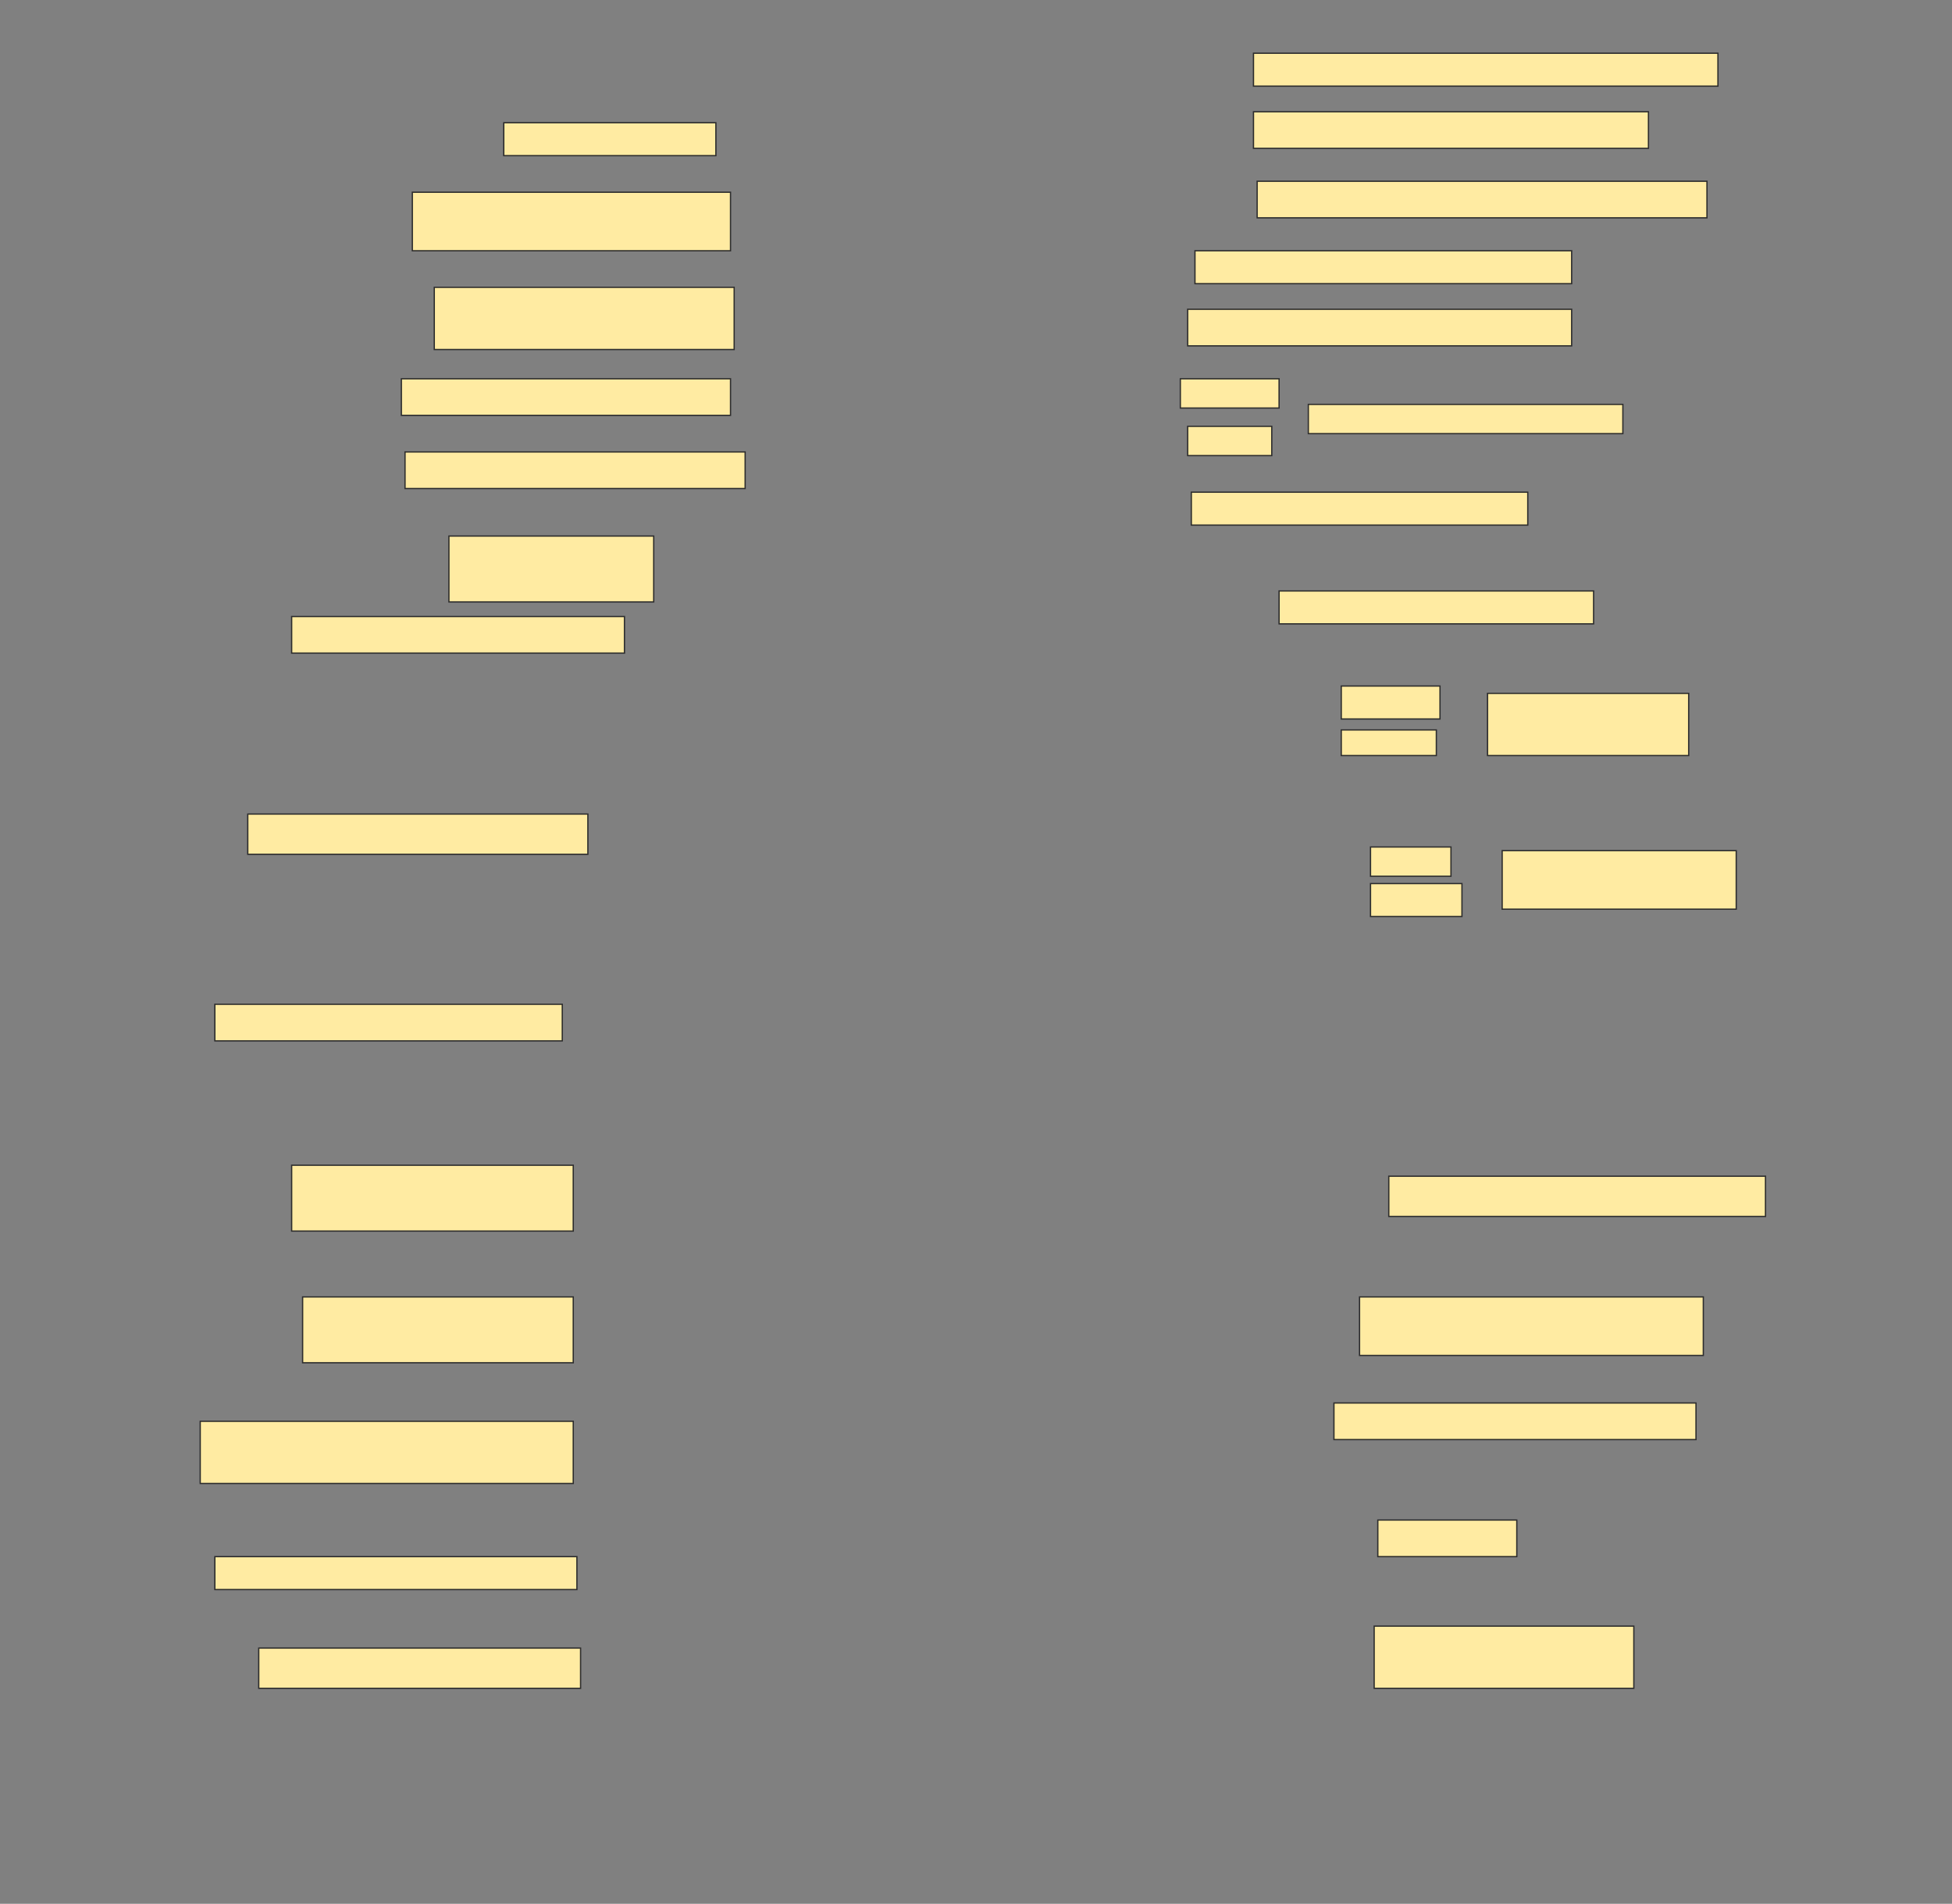 <svg height="1487" width="1525" xmlns="http://www.w3.org/2000/svg">
 <rect width="100%" height="100%" fill="#808080" stroke="none"/>
 <!-- Created with Image Occlusion Enhanced -->
 <g>
  <title>Labels</title>
 </g>
 <g>
  <title>Masks</title>
  
  <rect fill="#FFEBA2" height="25.714" id="d5d22be9d78a4483baf31f2cb6c754d4-ao-2" stroke="#2D2D2D" width="362.857" x="979.286" y="41.571"/>
  <rect fill="#FFEBA2" height="25.714" id="d5d22be9d78a4483baf31f2cb6c754d4-ao-3" stroke="#2D2D2D" width="165.714" x="393.571" y="95.857"/>
  <rect fill="#FFEBA2" height="28.571" id="d5d22be9d78a4483baf31f2cb6c754d4-ao-4" stroke="#2D2D2D" width="308.571" x="979.286" y="87.286"/>
  <rect fill="#FFEBA2" height="45.714" id="d5d22be9d78a4483baf31f2cb6c754d4-ao-5" stroke="#2D2D2D" width="248.571" x="322.143" y="150.143"/>
  <rect fill="#FFEBA2" height="28.571" id="d5d22be9d78a4483baf31f2cb6c754d4-ao-6" stroke="#2D2D2D" width="351.429" x="982.143" y="141.571"/>
  <rect fill="#FFEBA2" height="25.714" id="d5d22be9d78a4483baf31f2cb6c754d4-ao-7" stroke="#2D2D2D" width="294.286" x="933.571" y="195.857"/>
  <rect fill="#FFEBA2" height="48.571" id="d5d22be9d78a4483baf31f2cb6c754d4-ao-8" stroke="#2D2D2D" width="234.286" x="339.286" y="224.429"/>
  <rect fill="#FFEBA2" height="28.571" id="d5d22be9d78a4483baf31f2cb6c754d4-ao-9" stroke="#2D2D2D" width="300" x="927.857" y="241.571"/>
  <rect fill="#FFEBA2" height="28.571" id="d5d22be9d78a4483baf31f2cb6c754d4-ao-10" stroke="#2D2D2D" width="257.143" x="313.571" y="295.857"/>
  <g id="d5d22be9d78a4483baf31f2cb6c754d4-ao-11">
   <rect fill="#FFEBA2" height="22.857" stroke="#2D2D2D" width="245.714" x="1022.143" y="315.857"/>
   <rect fill="#FFEBA2" height="22.857" stroke="#2D2D2D" width="77.143" x="922.143" y="295.857"/>
   <rect fill="#FFEBA2" height="22.857" stroke="#2D2D2D" width="65.714" x="927.857" y="333"/>
  </g>
  <rect fill="#FFEBA2" height="28.571" id="d5d22be9d78a4483baf31f2cb6c754d4-ao-12" stroke="#2D2D2D" width="265.714" x="316.429" y="353"/>
  <rect fill="#FFEBA2" height="25.714" id="d5d22be9d78a4483baf31f2cb6c754d4-ao-13" stroke="#2D2D2D" width="262.857" x="930.714" y="384.429"/>
  <rect fill="#FFEBA2" height="51.429" id="d5d22be9d78a4483baf31f2cb6c754d4-ao-14" stroke="#2D2D2D" width="160" x="350.714" y="418.714"/>
  <rect fill="#FFEBA2" height="25.714" id="d5d22be9d78a4483baf31f2cb6c754d4-ao-15" stroke="#2D2D2D" width="245.714" x="999.286" y="461.571"/>
  <rect fill="#FFEBA2" height="28.571" id="d5d22be9d78a4483baf31f2cb6c754d4-ao-16" stroke="#2D2D2D" width="260" x="227.857" y="481.571"/>
  <g id="d5d22be9d78a4483baf31f2cb6c754d4-ao-17">
   <rect fill="#FFEBA2" height="48.571" stroke="#2D2D2D" width="157.143" x="1162.143" y="541.571"/>
   <rect fill="#FFEBA2" height="25.714" stroke="#2D2D2D" width="77.143" x="1047.857" y="535.857"/>
   <rect fill="#FFEBA2" height="20" stroke="#2D2D2D" width="74.286" x="1047.857" y="570.143"/>
  </g>
  <rect fill="#FFEBA2" height="31.429" id="d5d22be9d78a4483baf31f2cb6c754d4-ao-18" stroke="#2D2D2D" width="265.714" x="193.571" y="635.857"/>
  <g id="d5d22be9d78a4483baf31f2cb6c754d4-ao-19">
   <rect fill="#FFEBA2" height="45.714" stroke="#2D2D2D" width="182.857" x="1173.571" y="664.429"/>
   <rect fill="#FFEBA2" height="22.857" stroke="#2D2D2D" width="62.857" x="1070.714" y="661.571"/>
   <rect fill="#FFEBA2" height="25.714" stroke="#2D2D2D" width="71.429" x="1070.714" y="690.143"/>
  </g>
  <rect fill="#FFEBA2" height="28.571" id="d5d22be9d78a4483baf31f2cb6c754d4-ao-20" stroke="#2D2D2D" stroke-dasharray="null" stroke-linecap="null" stroke-linejoin="null" width="271.429" x="167.857" y="784.429"/>
  <rect fill="#FFEBA2" height="51.429" id="d5d22be9d78a4483baf31f2cb6c754d4-ao-21" stroke="#2D2D2D" stroke-dasharray="null" stroke-linecap="null" stroke-linejoin="null" width="220" x="227.857" y="910.143"/>
  <rect fill="#FFEBA2" height="31.429" id="d5d22be9d78a4483baf31f2cb6c754d4-ao-22" stroke="#2D2D2D" stroke-dasharray="null" stroke-linecap="null" stroke-linejoin="null" width="294.286" x="1085" y="918.714"/>
  <rect fill="#FFEBA2" height="45.714" id="d5d22be9d78a4483baf31f2cb6c754d4-ao-23" stroke="#2D2D2D" stroke-dasharray="null" stroke-linecap="null" stroke-linejoin="null" width="268.571" x="1062.143" y="1013"/>
  <rect fill="#FFEBA2" height="51.429" id="d5d22be9d78a4483baf31f2cb6c754d4-ao-24" stroke="#2D2D2D" stroke-dasharray="null" stroke-linecap="null" stroke-linejoin="null" width="211.429" x="236.429" y="1013"/>
  <rect fill="#FFEBA2" height="28.571" id="d5d22be9d78a4483baf31f2cb6c754d4-ao-25" stroke="#2D2D2D" stroke-dasharray="null" stroke-linecap="null" stroke-linejoin="null" width="282.857" x="1042.143" y="1095.857"/>
  <rect fill="#FFEBA2" height="48.571" id="d5d22be9d78a4483baf31f2cb6c754d4-ao-26" stroke="#2D2D2D" stroke-dasharray="null" stroke-linecap="null" stroke-linejoin="null" width="291.429" x="156.429" y="1110.143"/>
  <rect fill="#FFEBA2" height="28.571" id="d5d22be9d78a4483baf31f2cb6c754d4-ao-27" stroke="#2D2D2D" stroke-dasharray="null" stroke-linecap="null" stroke-linejoin="null" width="108.571" x="1076.429" y="1187.286"/>
  <rect fill="#FFEBA2" height="25.714" id="d5d22be9d78a4483baf31f2cb6c754d4-ao-28" stroke="#2D2D2D" stroke-dasharray="null" stroke-linecap="null" stroke-linejoin="null" width="282.857" x="167.857" y="1215.857"/>
  <rect fill="#FFEBA2" height="48.571" id="d5d22be9d78a4483baf31f2cb6c754d4-ao-29" stroke="#2D2D2D" stroke-dasharray="null" stroke-linecap="null" stroke-linejoin="null" width="202.857" x="1073.571" y="1270.143"/>
  <rect fill="#FFEBA2" height="31.429" id="d5d22be9d78a4483baf31f2cb6c754d4-ao-30" stroke="#2D2D2D" stroke-dasharray="null" stroke-linecap="null" stroke-linejoin="null" width="251.429" x="202.143" y="1287.286"/>
 </g>
</svg>